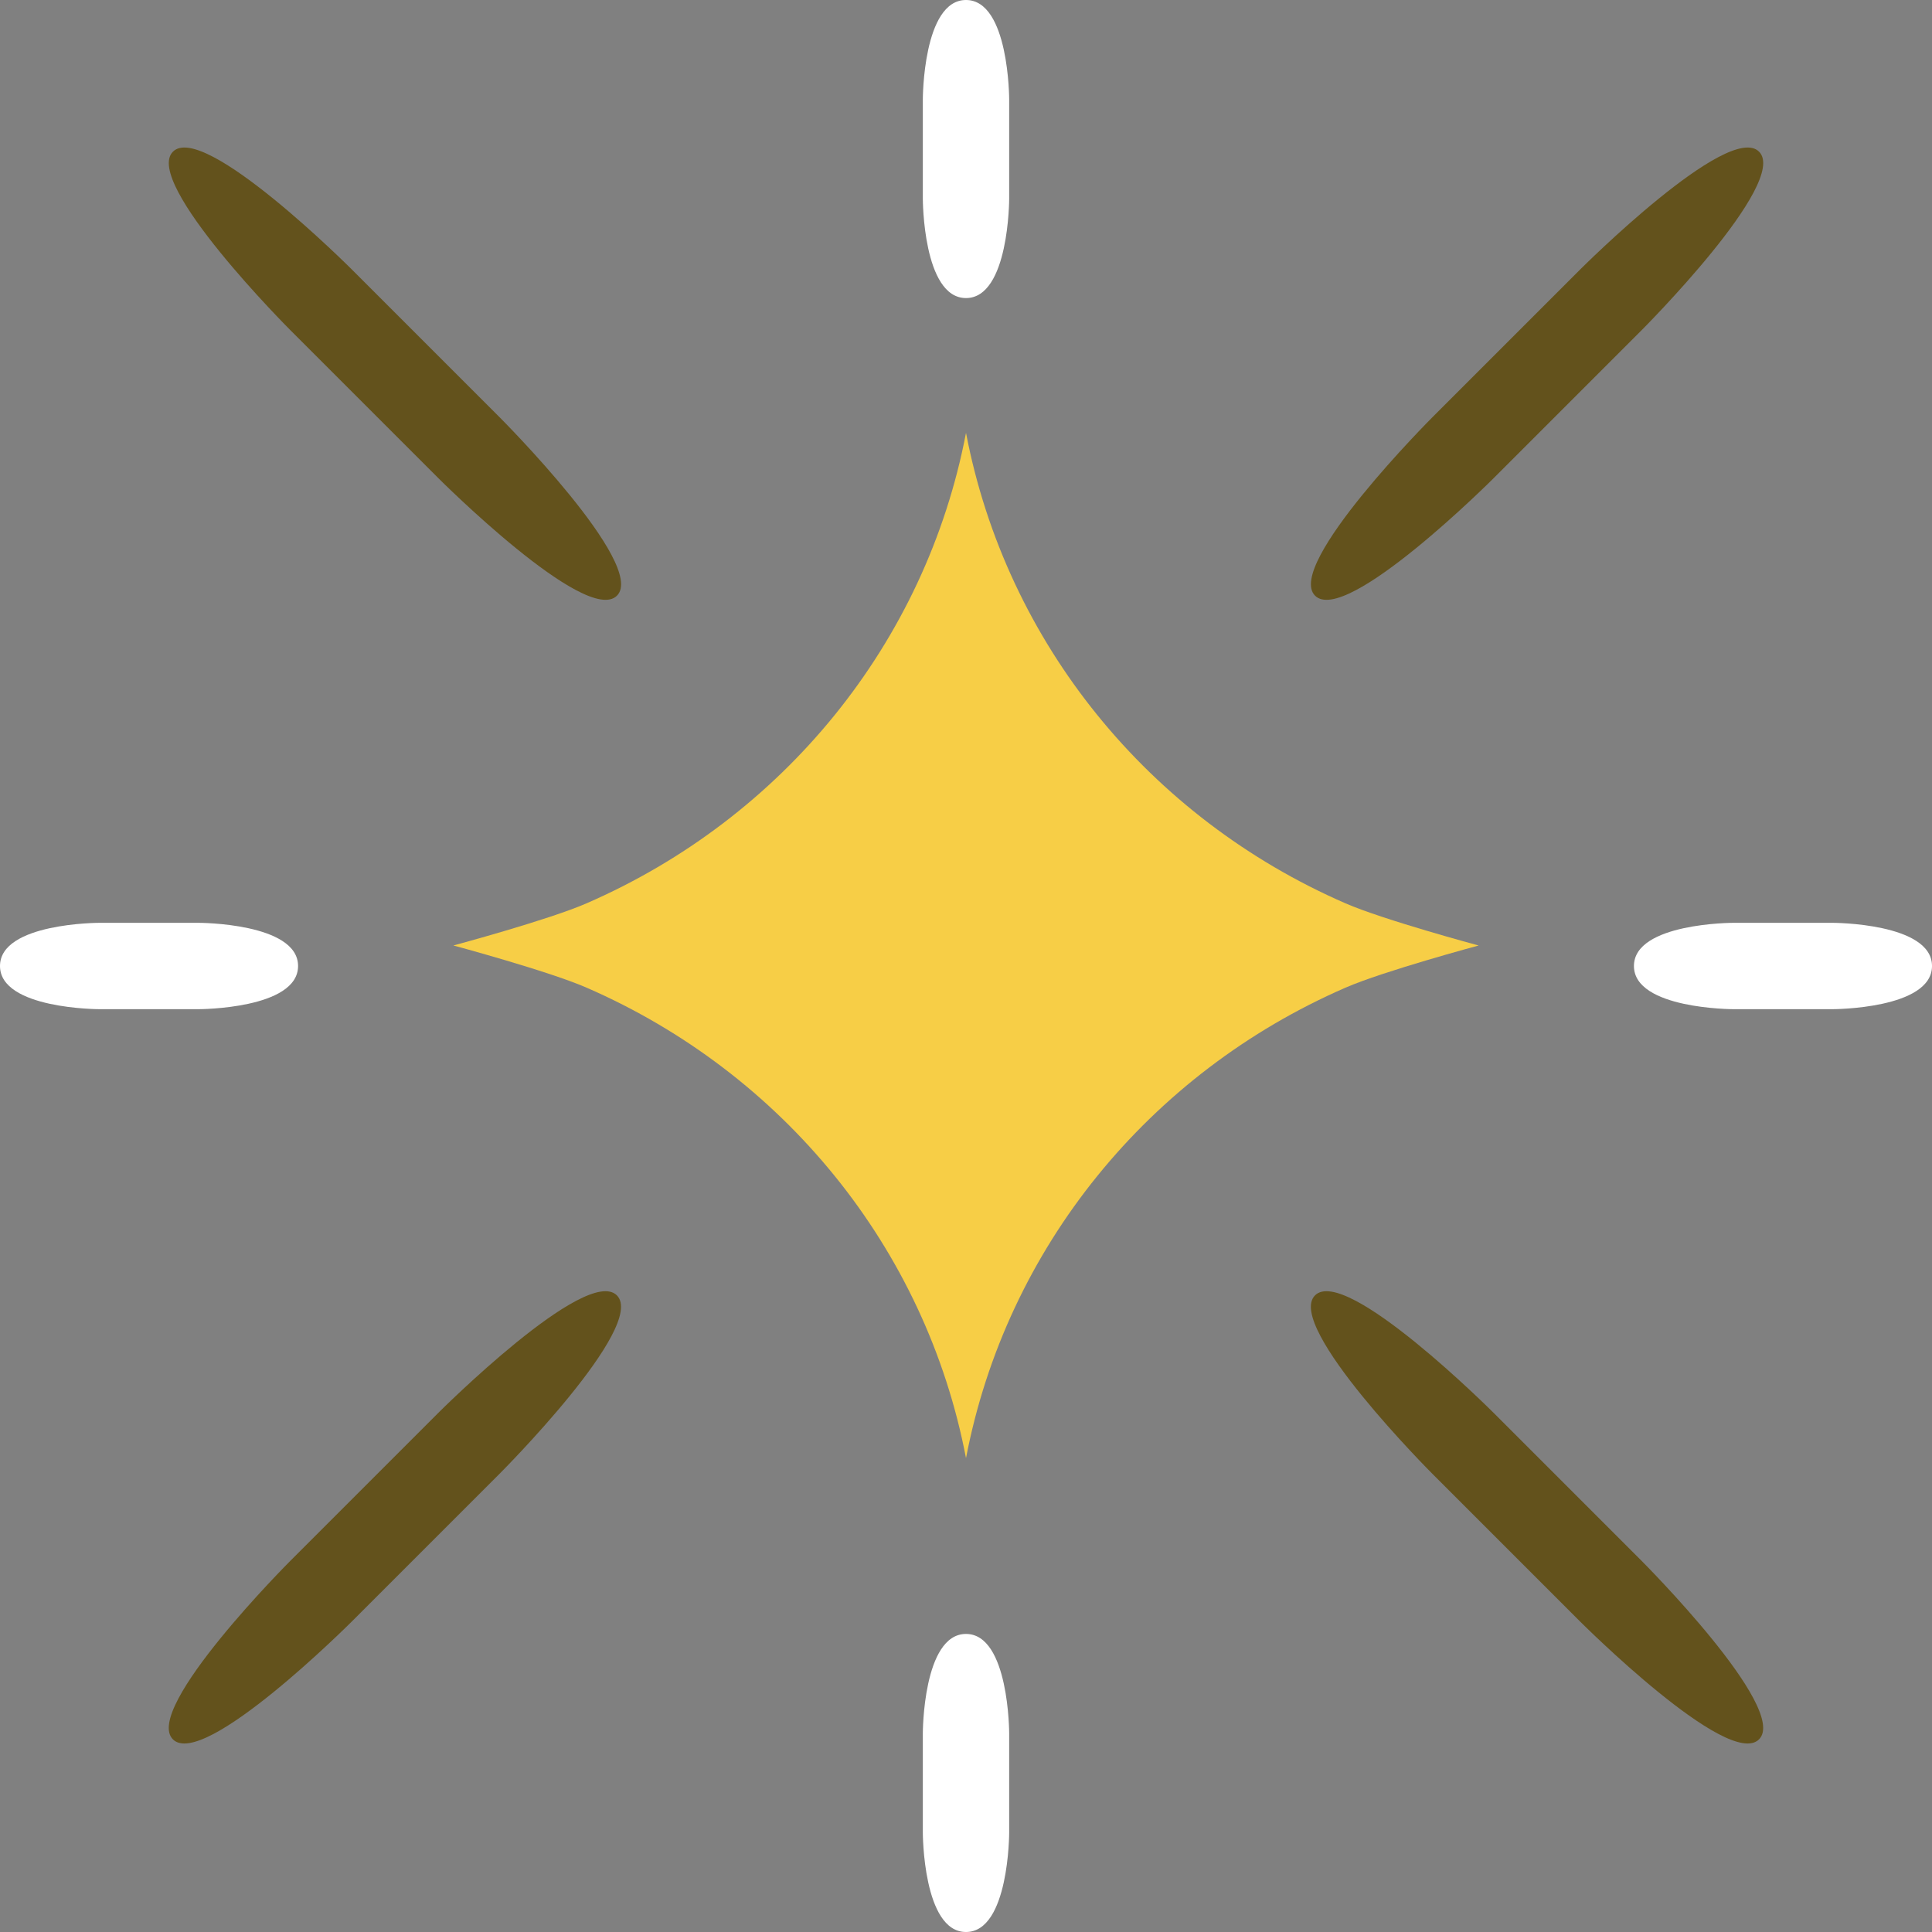 <?xml version="1.0" encoding="UTF-8" standalone="no" ?>
<!DOCTYPE svg PUBLIC "-//W3C//DTD SVG 1.1//EN" "http://www.w3.org/Graphics/SVG/1.1/DTD/svg11.dtd">
<svg xmlns="http://www.w3.org/2000/svg" xmlns:xlink="http://www.w3.org/1999/xlink" version="1.1" width="456" height="456" viewBox="0 0 456 456" xml:space="preserve">
<rect x="0" y="0" width="456" height="456" fill="#808080" stroke="none"/>
<desc>Created with Fabric.js 5.2.4</desc>
<defs>
</defs>
<rect x="0" y="0" width="100%" height="100%" fill="transparent"></rect>
<g transform="matrix(1 0 0 1 228 228)" id="335954b6-612d-45ff-adb8-683431a2a800"  >
<rect style="stroke: none; stroke-width: 1; stroke-dasharray: none; stroke-linecap: butt; stroke-dashoffset: 0; stroke-linejoin: miter; stroke-miterlimit: 4; fill: rgb(255,255,255); fill-rule: nonzero; opacity: 1; visibility: hidden;" vector-effect="non-scaling-stroke"  x="-228" y="-228" rx="0" ry="0" width="456" height="456" />
</g>
<g transform="matrix(0 0 0 0 0 0)" id="9b81ede6-9698-428d-ab6e-8d0fa9ec7a0f"  >
</g>
<g transform="matrix(1 0 0 1 228 223.16)"  >
<path style="stroke: none; stroke-width: 1; stroke-dasharray: none; stroke-linecap: butt; stroke-dashoffset: 0; stroke-linejoin: miter; stroke-miterlimit: 4; fill: rgb(247,206,70); fill-rule: nonzero; opacity: 1;" vector-effect="non-scaling-stroke"  transform=" translate(-521.99, -514.03)" d="M 611.557 504.079 C 565.276 483.936 531.508 442.732 521.992 393.04 C 512.477 442.732 478.708 483.94 432.428 504.079 C 423.428 508.001 401 514.026 401 514.026 C 401 514.026 423.417 520.057 432.428 523.979 C 478.709 544.128 512.477 585.326 521.992 635.024 C 531.507 585.332 565.276 544.124 611.557 523.985 C 620.557 520.063 642.984 514.032 642.984 514.032 C 642.984 514.032 620.561 508 611.557 504.079 Z" stroke-linecap="round" />
</g>
<g transform="matrix(1 0 0 1 228 35.18)"  >
<path style="stroke: none; stroke-width: 1; stroke-dasharray: none; stroke-linecap: butt; stroke-dashoffset: 0; stroke-linejoin: miter; stroke-miterlimit: 4; fill: rgb(255,255,255); fill-rule: nonzero; opacity: 1;" vector-effect="non-scaling-stroke"  transform=" translate(-593.43, -260.18)" d="M 593.43 225 C 583.24 225 583.24 248.451 583.24 248.451 L 583.24 271.9 C 583.24 271.9 583.24 295.351 593.43 295.351 C 603.62 295.351 603.62 271.9 603.62 271.9 L 603.62 248.451 C 603.62 248.451 603.62 225 593.43 225 Z" stroke-linecap="round" />
</g>
<g transform="matrix(1 0 0 1 228 420.83)"  >
<path style="stroke: none; stroke-width: 1; stroke-dasharray: none; stroke-linecap: butt; stroke-dashoffset: 0; stroke-linejoin: miter; stroke-miterlimit: 4; fill: rgb(255,255,255); fill-rule: nonzero; opacity: 1;" vector-effect="non-scaling-stroke"  transform=" translate(-593.43, -894.47)" d="M 593.43 859.29 C 583.24 859.29 583.24 882.741 583.24 882.741 L 583.24 906.191 C 583.24 906.191 583.24 929.642 593.43 929.642 C 603.62 929.642 603.62 906.191 603.62 906.191 L 603.62 882.741 C 603.62 882.741 603.62 859.29 593.43 859.29 Z" stroke-linecap="round" />
</g>
<g transform="matrix(1 0 0 1 420.83 228)"  >
<path style="stroke: none; stroke-width: 1; stroke-dasharray: none; stroke-linecap: butt; stroke-dashoffset: 0; stroke-linejoin: miter; stroke-miterlimit: 4; fill: rgb(255,255,255); fill-rule: nonzero; opacity: 1;" vector-effect="non-scaling-stroke"  transform=" translate(-894.47, -593.43)" d="M 929.642 593.43 C 929.642 583.24 906.191 583.24 906.191 583.24 L 882.741 583.24 C 882.741 583.24 859.29 583.24 859.29 593.43 C 859.29 603.62 882.741 603.62 882.741 603.62 L 906.191 603.62 C 906.191 603.62 929.642 603.62 929.642 593.43 Z" stroke-linecap="round" />
</g>
<g transform="matrix(1 0 0 1 35.18 228)"  >
<path style="stroke: none; stroke-width: 1; stroke-dasharray: none; stroke-linecap: butt; stroke-dashoffset: 0; stroke-linejoin: miter; stroke-miterlimit: 4; fill: rgb(255,255,255); fill-rule: nonzero; opacity: 1;" vector-effect="non-scaling-stroke"  transform=" translate(-260.18, -593.43)" d="M 295.352 593.43 C 295.352 583.24 271.901 583.24 271.901 583.24 L 248.451 583.24 C 248.451 583.24 225 583.24 225 593.43 C 225 603.62 248.451 603.62 248.451 603.62 L 271.9 603.62 C 271.9 603.62 295.352 603.62 295.352 593.43 Z" stroke-linecap="round" />
</g>
<g transform="matrix(1 0 0 1 93.22 88.2)"  >
<path style="stroke: none; stroke-width: 1; stroke-dasharray: none; stroke-linecap: butt; stroke-dashoffset: 0; stroke-linejoin: miter; stroke-miterlimit: 4; fill: rgb(99,82,28); fill-rule: nonzero; opacity: 1;" vector-effect="non-scaling-stroke"  transform=" translate(-343.91, -335.65)" d="M 291.509 283.249 C 284.309 290.449 319.234 325.39 319.234 325.39 L 354.164 360.32 C 354.164 360.32 389.094 395.25 396.305 388.045 C 403.516 380.84 368.579 345.9 368.579 345.9 L 333.649 310.97 C 333.643 310.974 298.714 276.044 291.509 283.249 Z" stroke-linecap="round" />
</g>
<g transform="matrix(1 0 0 1 362.78 88.2)"  >
<path style="stroke: none; stroke-width: 1; stroke-dasharray: none; stroke-linecap: butt; stroke-dashoffset: 0; stroke-linejoin: miter; stroke-miterlimit: 4; fill: rgb(99,82,28); fill-rule: nonzero; opacity: 1;" vector-effect="non-scaling-stroke"  transform=" translate(-787.26, -335.65)" d="M 839.664 283.249 C 846.864 290.449 811.939 325.39 811.939 325.39 L 777.009 360.32 C 777.009 360.32 742.079 395.25 734.868 388.045 C 727.657 380.84 762.594 345.9 762.594 345.9 L 797.524 310.97 C 797.529 310.974 832.459 276.044 839.664 283.249 Z" stroke-linecap="round" />
</g>
<g transform="matrix(1 0 0 1 362.78 358.13)"  >
<path style="stroke: none; stroke-width: 1; stroke-dasharray: none; stroke-linecap: butt; stroke-dashoffset: 0; stroke-linejoin: miter; stroke-miterlimit: 4; fill: rgb(99,82,28); fill-rule: nonzero; opacity: 1;" vector-effect="non-scaling-stroke"  transform=" translate(-787.27, -779.6)" d="M 839.664 832 C 846.864 824.8 811.939 789.859 811.939 789.859 L 777.009 754.929 C 777.009 754.929 742.08 720 734.869 727.209 C 727.658 734.418 762.594 769.35 762.594 769.35 L 797.524 804.28 C 797.529 804.273 832.459 839.209 839.664 832 Z" stroke-linecap="round" />
</g>
<g transform="matrix(1 0 0 1 93.21 358.13)"  >
<path style="stroke: none; stroke-width: 1; stroke-dasharray: none; stroke-linecap: butt; stroke-dashoffset: 0; stroke-linejoin: miter; stroke-miterlimit: 4; fill: rgb(99,82,28); fill-rule: nonzero; opacity: 1;" vector-effect="non-scaling-stroke"  transform=" translate(-343.91, -779.6)" d="M 291.509 832 C 284.309 824.8 319.234 789.859 319.234 789.859 L 354.164 754.929 C 354.164 754.929 389.093 720 396.3 727.209 C 403.507 734.418 368.575 769.35 368.575 769.35 L 333.645 804.28 C 333.643 804.273 298.714 839.209 291.509 832 Z" stroke-linecap="round" />
</g>
</svg>